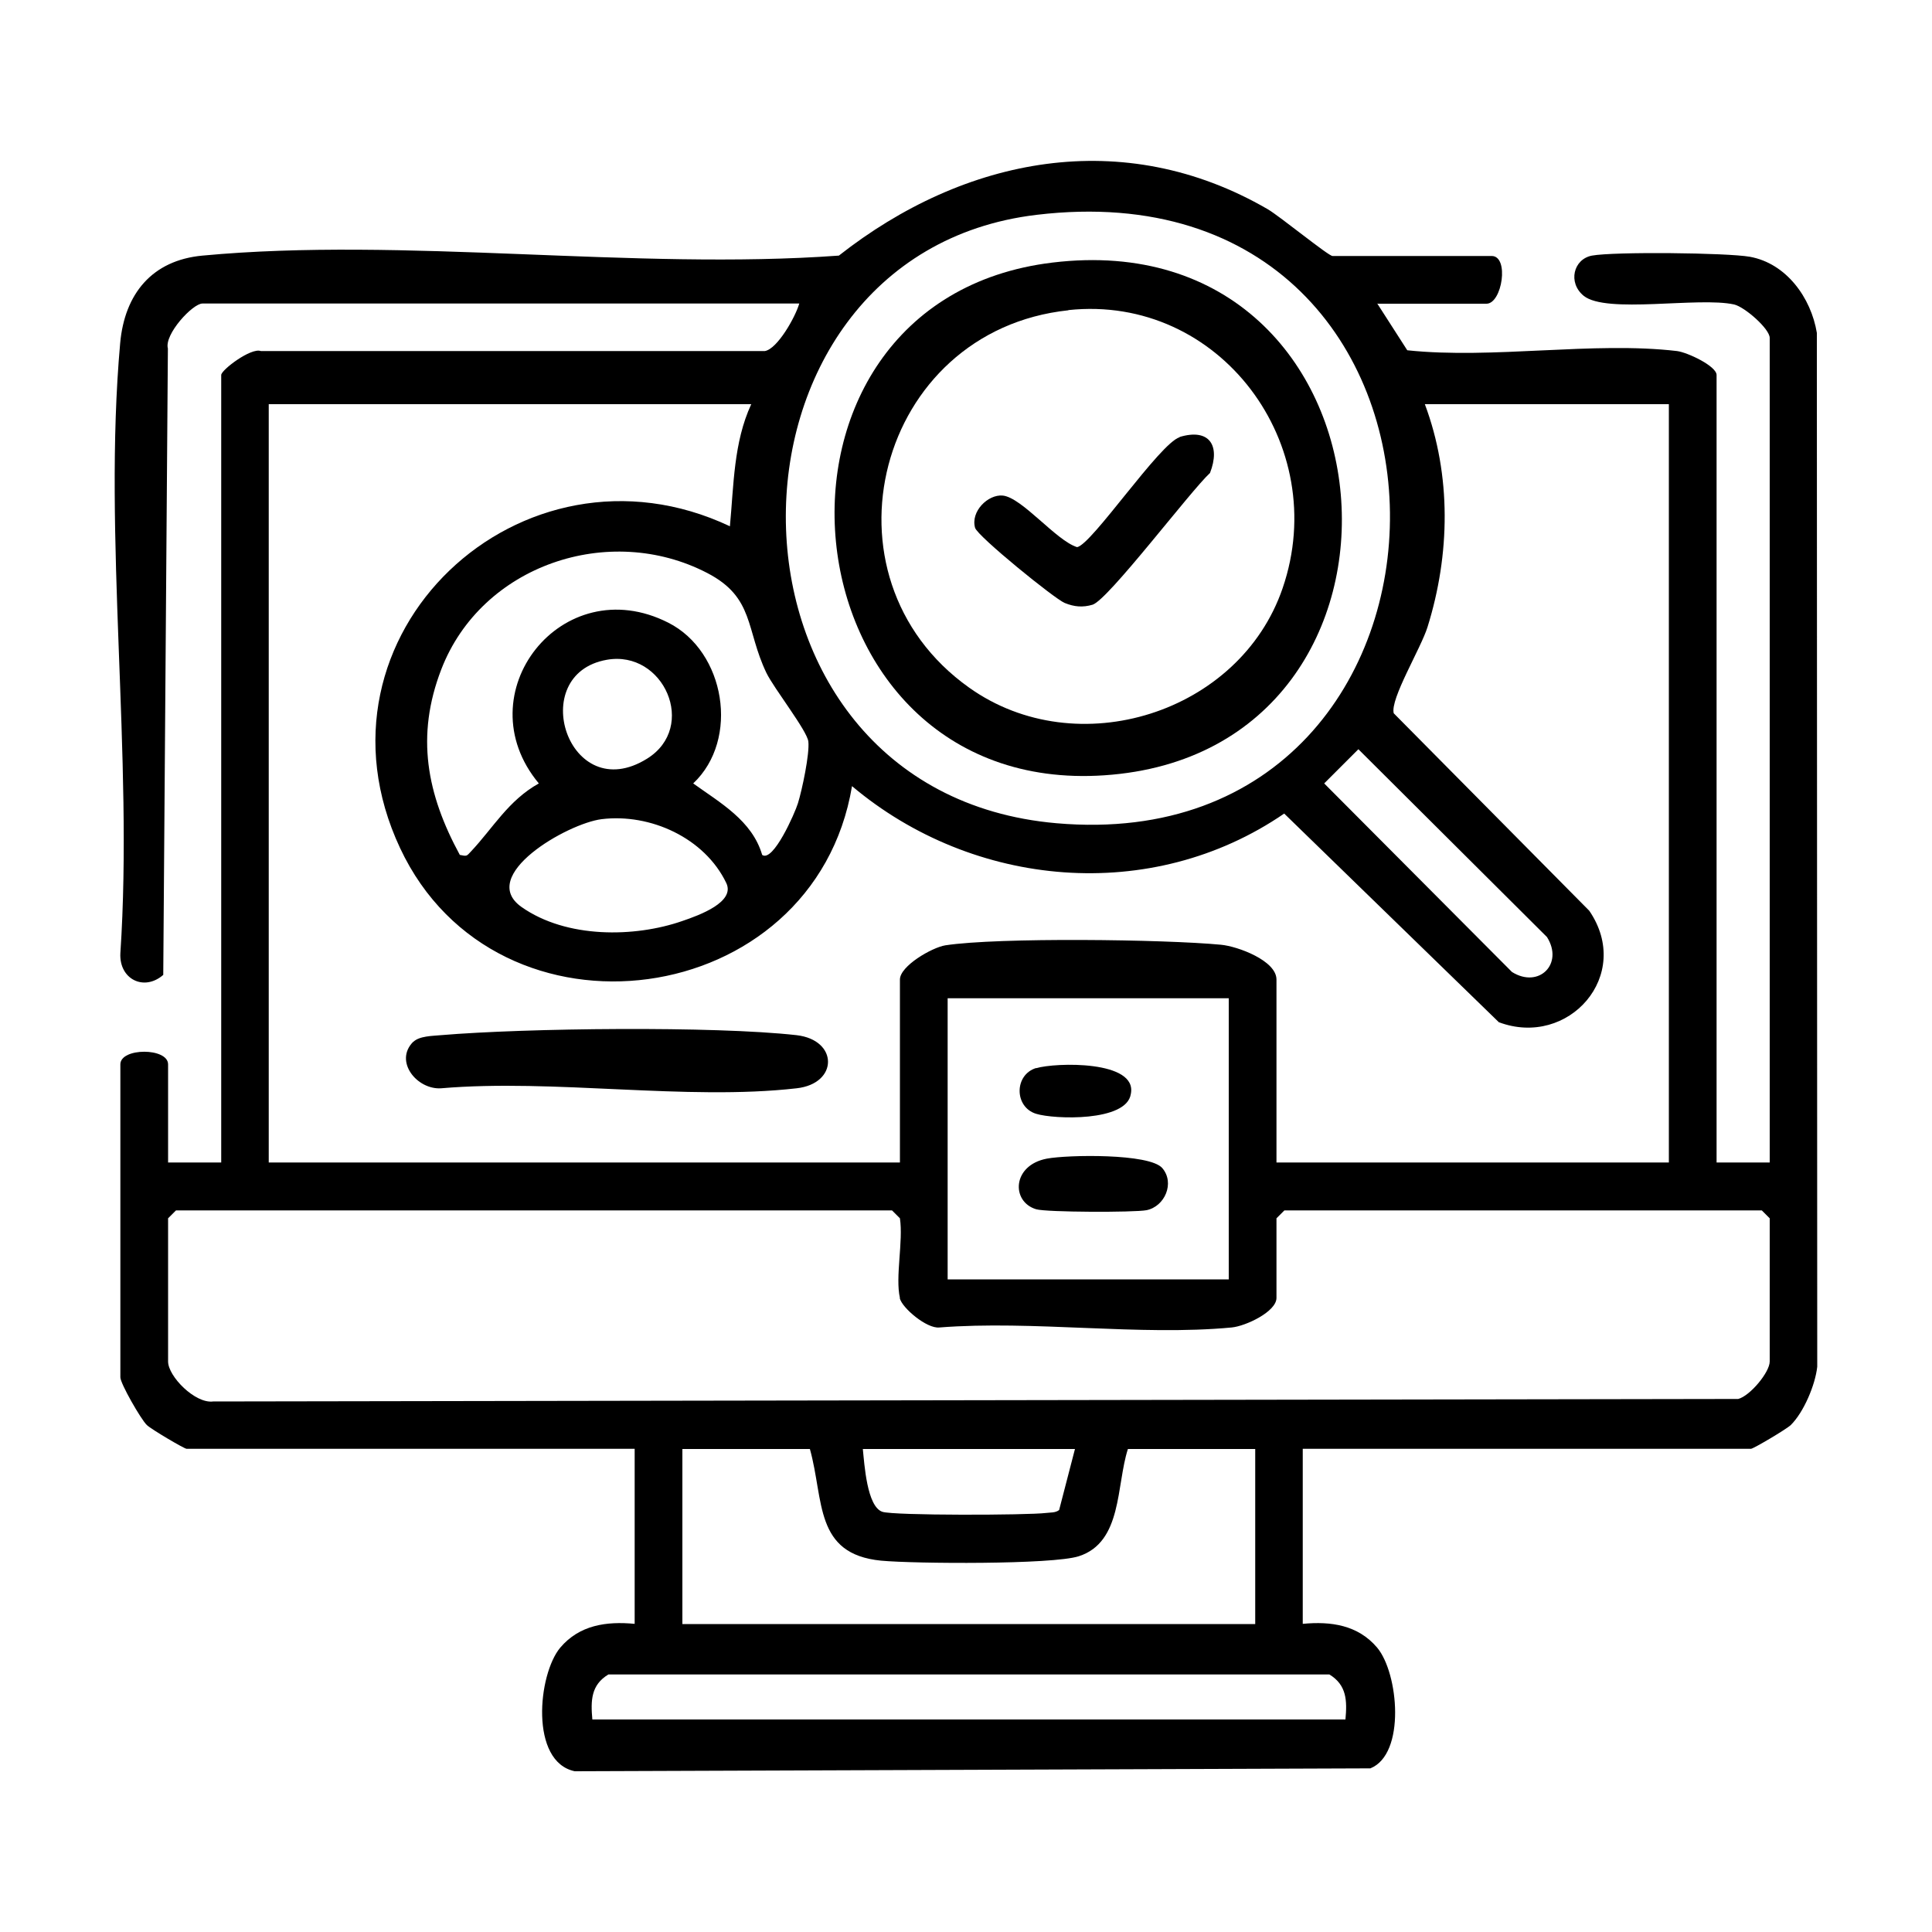 <svg xmlns="http://www.w3.org/2000/svg" data-name="Layer 1" viewBox="0 0 100 100"><path d="m71.28 15.7 1.56 2.43c4.42.47 9.64-.47 13.96.04.55.07 2.05.78 2.05 1.24v40.76h2.75V17.49c0-.47-1.29-1.6-1.84-1.73-1.84-.41-6.62.5-7.79-.45-.83-.68-.53-1.9.43-2.08 1.15-.21 6.98-.15 8.17.06 1.89.34 3.17 2.12 3.47 3.94l.02 53.51c-.1.94-.7 2.36-1.37 3.02-.23.22-1.94 1.23-2.06 1.23h-23.2v9.06c1.46-.14 2.86.06 3.85 1.23 1.11 1.32 1.49 5.51-.35 6.25l-41.18.15c-2.34-.49-1.91-5.02-.75-6.4.99-1.17 2.39-1.37 3.85-1.23v-9.06H9.66c-.12 0-1.83-1.01-2.06-1.23-.31-.3-1.37-2.15-1.37-2.47v-16.2c0-.87 2.47-.87 2.47 0v5.08h2.75V19.41c0-.26 1.54-1.43 2.05-1.24h26.09c.65-.11 1.58-1.76 1.78-2.46H10.48c-.51 0-1.99 1.6-1.79 2.33l-.24 32.42c-1 .87-2.29.22-2.22-1.12.68-10.18-.91-21.55-.01-31.58.23-2.55 1.65-4.29 4.26-4.53 10.43-.98 22.35.77 32.94 0 6.5-5.11 14.72-6.74 22.2-2.4.63.37 3.14 2.42 3.35 2.42h8.24c.92 0 .54 2.47-.27 2.47h-5.63Zm-17.63-4.58c-17.43 2.08-17.51 29.87 1.03 31.49 23.07 2.02 23.31-34.4-1.03-31.49Zm-14.76 9.8H13.91v39.25h32.67V50.7c0-.7 1.66-1.66 2.35-1.77 2.74-.42 11.35-.31 14.27-.03.86.08 2.87.82 2.87 1.8v9.47h20.31V20.92H73.75c1.38 3.69 1.31 7.78.14 11.53-.34 1.1-1.95 3.74-1.75 4.47l10.12 10.22c2.28 3.33-1.07 7.12-4.68 5.77l-11.11-10.8c-6.87 4.71-16.09 3.87-22.37-1.42-1.95 11.67-18.38 13.89-23.39 3.21C15.54 32.88 27 22.15 37.78 27.24c.2-2.13.19-4.34 1.1-6.31Zm.56 23.33c.57.4 1.7-2.18 1.85-2.67.22-.71.61-2.56.54-3.2-.07-.57-1.77-2.73-2.17-3.55-1.08-2.25-.61-3.9-3.06-5.17-5.08-2.64-11.69-.41-13.77 4.99-1.33 3.45-.75 6.45.96 9.6.38.08.35.06.57-.17 1.15-1.22 1.94-2.65 3.52-3.53-3.87-4.64 1.2-11.11 6.7-8.32 2.95 1.49 3.71 6.04 1.29 8.32 1.39 1 3.05 1.92 3.57 3.7Zm-8.04-10.1c-4.22.74-1.99 7.65 2.08 5.12 2.64-1.64.86-5.64-2.08-5.12Zm38.91 4.62-1.78 1.78 9.72 9.76c1.39.87 2.69-.42 1.81-1.81l-9.76-9.72ZM31.14 42.4c-1.77.22-6.46 2.92-4.14 4.55s5.85 1.58 8.32.72c.88-.3 2.75-.98 2.27-1.97-1.12-2.33-3.93-3.61-6.45-3.3Zm32.46 9.27H49.05v14.55H63.6V51.67ZM46.58 67.18c-.25-1.08.18-2.93 0-4.12l-.41-.41H9.11l-.41.41v7.41c0 .77 1.4 2.19 2.33 2.07l78.94-.13c.61-.16 1.63-1.38 1.63-1.94v-7.41l-.41-.41H66.48l-.41.41v4.12c0 .71-1.59 1.46-2.32 1.53-4.78.45-10.26-.38-15.13 0-.65.07-1.93-1.01-2.05-1.52ZM41.91 75h-6.59v9.06h29.65V75h-6.59c-.61 1.89-.28 4.82-2.54 5.55-1.36.44-8.5.39-10.23.23-3.48-.34-2.95-3.13-3.69-5.78Zm13.73 0H44.66c.08.77.21 2.98 1.01 3.25.59.2 7.51.18 8.48.06.23-.03.47 0 .67-.15l.82-3.16Zm14 14c.09-.97.07-1.78-.83-2.33H31.49c-.9.54-.92 1.35-.83 2.33h38.98Z"/><path d="M21.39 53.93c.31-.31 1-.31 1.43-.35 4.39-.37 14.13-.48 18.41 0 2.17.25 2.17 2.51 0 2.75-5.69.65-12.58-.5-18.4 0-1.25.08-2.45-1.4-1.44-2.41ZM54.48 13.59c18.41-2.22 20.48 25.35 2.67 26.54-16.87 1.13-19.26-24.54-2.67-26.54Zm.82 2.47c-9.91 1.05-13.21 13.79-5.14 19.53 5.6 3.99 14.02 1.32 16.23-5.15 2.54-7.41-3.25-15.22-11.09-14.39ZM54.19 59.97c1.06-.2 5.31-.28 5.97.49s.13 1.99-.82 2.18c-.63.12-5.18.11-5.71-.05-1.3-.39-1.25-2.28.56-2.62ZM53.63 55.29c.99-.3 5.27-.42 4.9 1.34-.22 1.44-3.97 1.31-4.9 1.02-1.14-.35-1.14-2.02 0-2.37Z"/><path d="M61.05 22.62c1.55-.47 2.13.44 1.58 1.86-1.02.94-5.27 6.57-6.08 6.82-.51.15-.95.11-1.44-.09-.52-.21-4.51-3.45-4.64-3.89-.24-.85.67-1.74 1.43-1.67 1 .1 2.76 2.33 3.85 2.67.76-.13 4.28-5.38 5.31-5.69Z"/></svg>